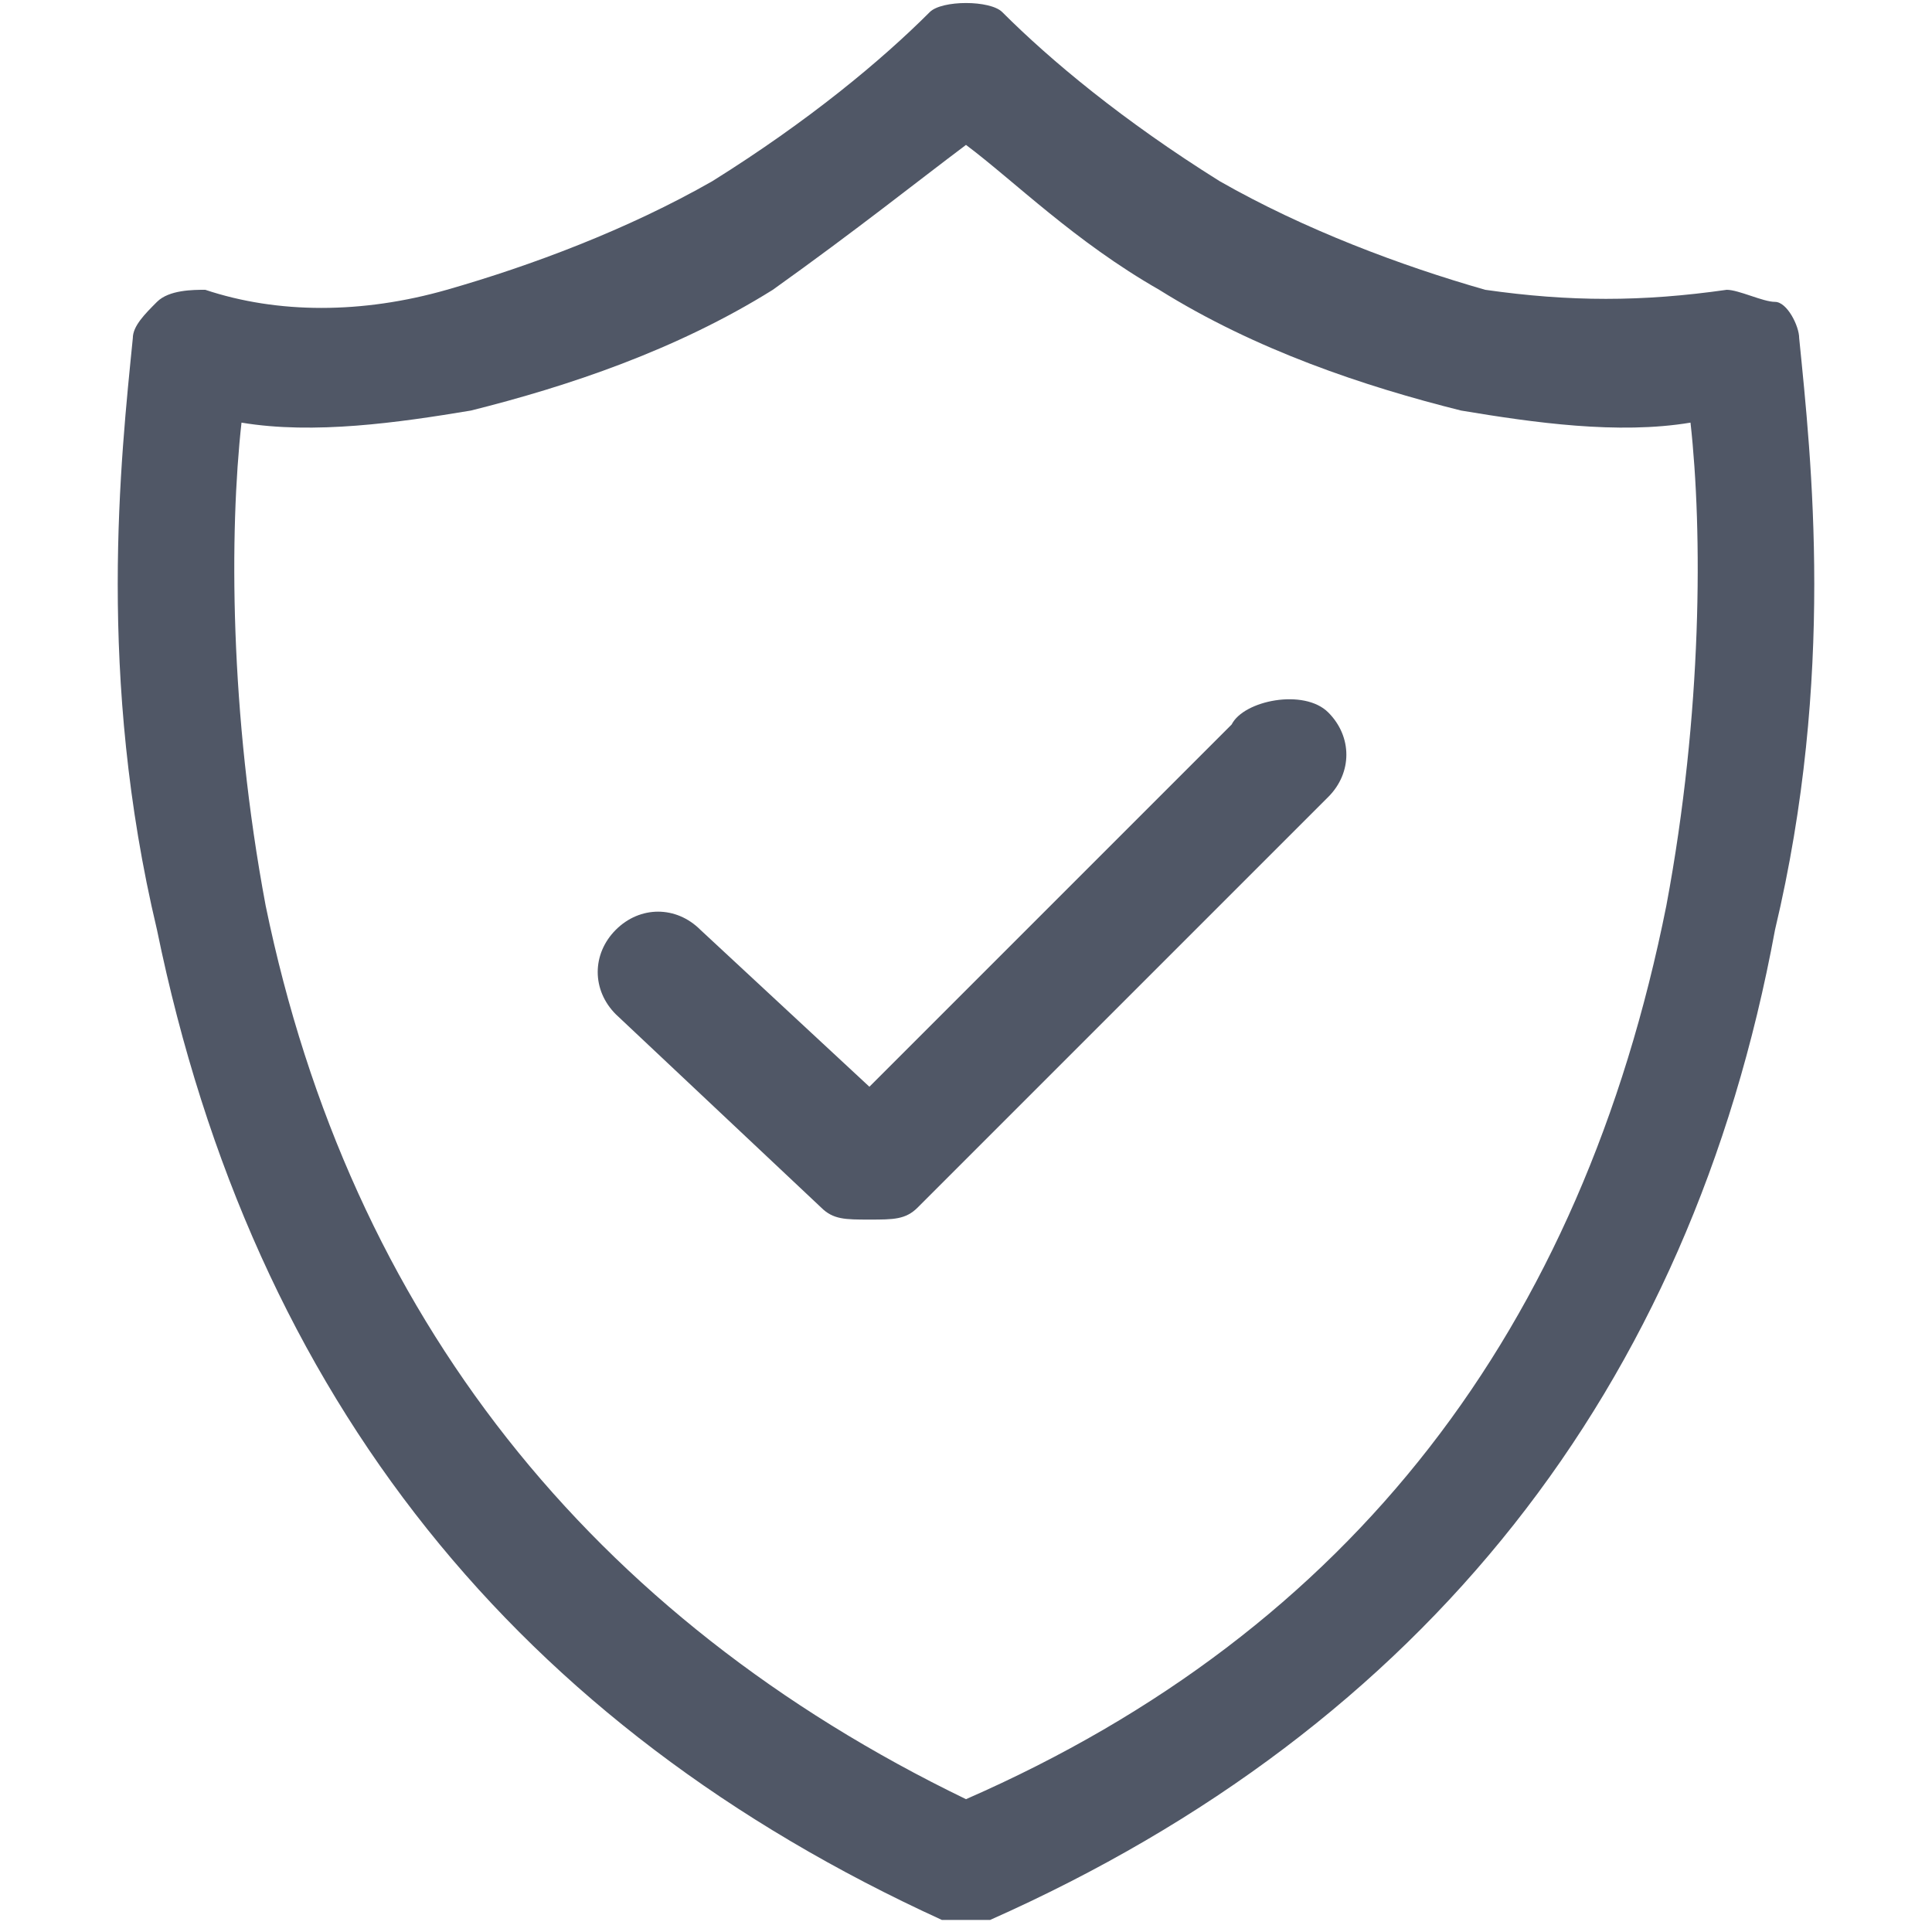 <?xml version="1.0" standalone="no"?><!DOCTYPE svg PUBLIC "-//W3C//DTD SVG 1.1//EN" "http://www.w3.org/Graphics/SVG/1.1/DTD/svg11.dtd"><svg class="icon" width="64px" height="64.00px" viewBox="0 0 1024 1024" version="1.1" xmlns="http://www.w3.org/2000/svg"><path fill="#505766" d="M953.6 179.2c0-6.4-6.4-19.2-12.8-19.2s-19.2-6.4-25.6-6.4c-44.8 6.4-83.2 6.4-128 0-44.8-12.8-96-32-140.8-57.6C595.2 64 556.8 32 531.2 6.4c-6.4-6.4-32-6.4-38.4 0-25.6 25.6-64 57.6-115.2 89.6-44.8 25.6-96 44.8-140.8 57.6-44.8 12.8-89.6 12.8-128 0-6.4 0-19.2 0-25.6 6.4s-12.8 12.8-12.8 19.2c-6.4 64-19.2 179.2 12.8 313.6 51.2 249.6 192 422.4 416 524.8h25.6c230.4-102.4 371.2-281.6 416-524.8 32-134.4 19.2-249.6 12.8-313.6z m-70.4 300.8c-44.8 224-166.4 384-371.2 473.6-198.4-96-326.4-256-371.2-473.6-19.2-102.4-19.2-198.4-12.8-256 38.4 6.4 83.2 0 121.6-6.4 51.2-12.8 108.8-32 160-64 44.8-32 76.8-57.6 102.4-76.8 25.6 19.2 57.6 51.2 102.4 76.8 51.2 32 108.8 51.2 160 64 38.4 6.4 83.2 12.8 121.6 6.4 6.4 57.6 6.4 153.6-12.8 256z"  /><path fill="#505766" d="M652.8 384l-192 192-89.6-83.2c-12.8-12.8-32-12.8-44.8 0s-12.8 32 0 44.8L435.2 640c6.4 6.4 12.8 6.4 25.6 6.4s19.2 0 25.6-6.4L704 422.4c12.8-12.8 12.8-32 0-44.8s-44.8-6.4-51.2 6.4z"  /></svg>